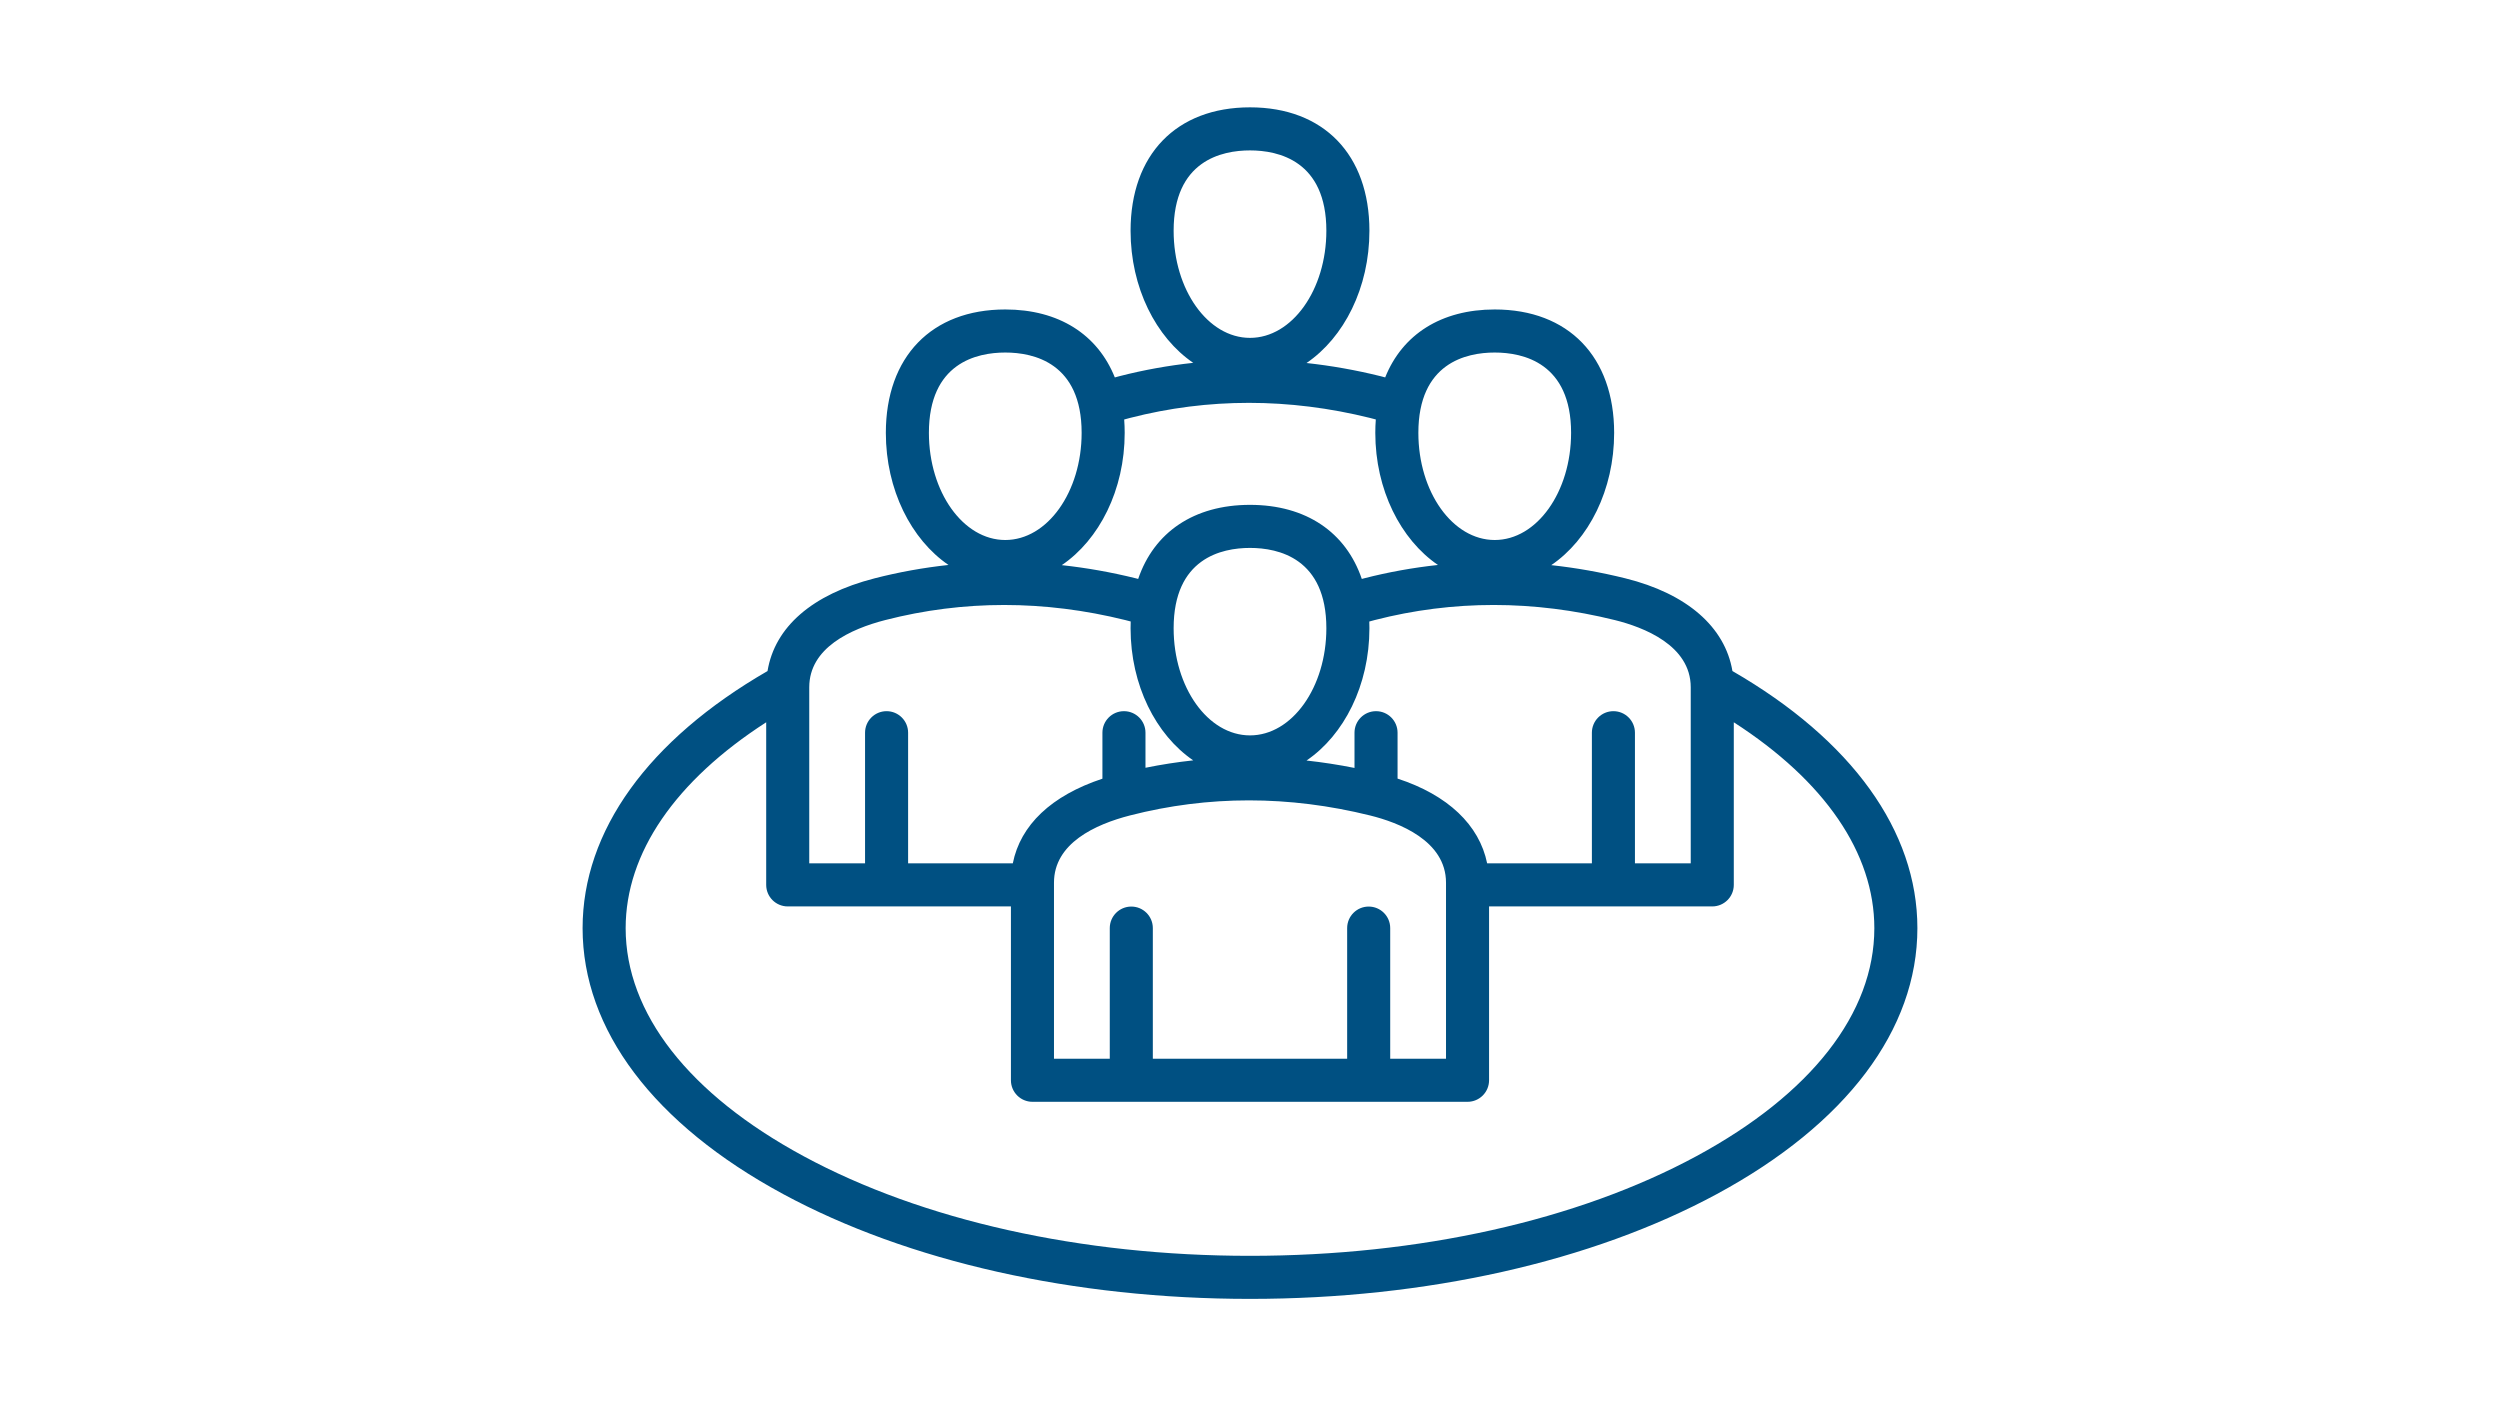 <svg xmlns="http://www.w3.org/2000/svg" xmlns:xlink="http://www.w3.org/1999/xlink" width="1920" zoomAndPan="magnify" viewBox="0 0 1440 810" height="1080" preserveAspectRatio="xMidYMid meet" version="1.0"><defs><clipPath id="5d218388e9"><path d="M 335.574 61.812 L 1104.324 61.812 L 1104.324 748.062 L 335.574 748.062 Z M 335.574 61.812 " clip-rule="nonzero"/></clipPath><clipPath id="bf6deea5ee"><path d="M 69.551 46.656 L 312.551 46.656 L 312.551 289.656 L 69.551 289.656 Z M 69.551 46.656 " clip-rule="nonzero"/></clipPath></defs><rect x="-144" width="1728" fill="#ffffff" y="-81" height="972" fill-opacity="1"/><rect x="-144" width="1728" fill="#ffffff" y="-81" height="972" fill-opacity="1"/><g clip-path="url(#5d218388e9)"><path fill="#005082" d="M 997.879 386.516 C 993.598 361.109 971.645 341.906 936.156 333.105 C 921.922 329.574 907.699 327.07 893.52 325.52 C 915.07 310.895 929.75 282.23 929.75 249.332 C 929.75 205.492 903.395 178.254 860.961 178.254 C 830.109 178.254 807.77 192.668 797.867 217.383 C 796.977 217.145 796.094 216.902 795.191 216.68 C 780.957 213.148 766.73 210.645 752.551 209.094 C 774.105 194.469 788.785 165.809 788.785 132.906 C 788.785 89.066 762.426 61.828 720 61.828 C 677.57 61.828 651.211 89.066 651.211 132.906 C 651.211 165.73 665.82 194.34 687.289 208.996 C 672.988 210.539 658.781 213.086 644.703 216.707 C 643.84 216.926 642.992 217.168 642.137 217.402 C 632.238 192.676 609.895 178.254 579.035 178.254 C 536.602 178.254 510.246 205.488 510.246 249.332 C 510.246 282.152 524.855 310.762 546.324 325.418 C 532.023 326.965 517.816 329.512 503.738 333.129 C 467.777 342.371 446.273 361.152 442.094 386.527 C 373.348 426.234 335.574 478.641 335.574 534.625 C 335.574 593.117 376.582 647.5 451.043 687.758 C 523.086 726.707 618.605 748.16 719.996 748.16 C 821.391 748.16 916.906 726.707 988.953 687.758 C 1063.414 647.5 1104.418 593.117 1104.418 534.625 C 1104.418 478.637 1066.641 426.227 997.879 386.516 Z M 973.863 395.871 L 973.863 497.297 L 941.727 497.297 L 941.727 422.039 C 941.727 415.191 936.176 409.637 929.324 409.637 C 922.477 409.637 916.926 415.191 916.926 422.039 L 916.926 497.297 L 856.598 497.297 C 852.102 475.168 833.949 457.941 804.996 448.469 L 804.996 422.035 C 804.996 415.188 799.445 409.637 792.594 409.637 C 785.746 409.637 780.195 415.188 780.195 422.035 L 780.195 442.332 C 770.969 440.488 761.75 439.07 752.551 438.062 C 774.105 423.438 788.785 394.773 788.785 361.875 C 788.785 360.566 788.758 359.277 788.711 357.996 C 789.742 357.703 790.785 357.422 791.844 357.148 C 836.883 345.566 883.43 345.578 930.188 357.176 C 946.5 361.227 973.863 371.633 973.863 395.871 Z M 788.359 522.18 C 781.512 522.18 775.961 527.734 775.961 534.582 L 775.961 609.84 L 664.031 609.84 L 664.031 534.582 C 664.031 527.734 658.48 522.18 651.633 522.18 C 644.785 522.18 639.23 527.734 639.23 534.582 L 639.23 609.84 L 607.094 609.84 L 607.094 508.414 C 607.094 485.715 630.902 474.832 650.879 469.695 C 695.918 458.113 742.465 458.125 789.223 469.723 C 805.535 473.77 832.902 484.176 832.902 508.414 L 832.902 609.84 L 800.762 609.84 L 800.762 534.582 C 800.762 527.73 795.207 522.18 788.359 522.18 Z M 719.996 315.602 C 736.426 315.602 763.984 321.613 763.984 361.879 C 763.984 395.902 744.25 423.586 719.996 423.586 C 695.742 423.586 676.012 395.902 676.012 361.879 C 676.012 321.613 703.57 315.602 719.996 315.602 Z M 860.961 203.059 C 877.391 203.059 904.949 209.066 904.949 249.332 C 904.949 283.359 885.215 311.043 860.961 311.043 C 836.707 311.043 816.977 283.359 816.977 249.332 C 816.977 209.07 844.535 203.059 860.961 203.059 Z M 676.012 132.906 C 676.012 92.645 703.57 86.633 719.996 86.633 C 736.426 86.633 763.984 92.645 763.984 132.906 C 763.984 166.934 744.25 194.617 719.996 194.617 C 695.742 194.617 676.012 166.934 676.012 132.906 Z M 650.875 240.727 C 695.918 229.145 742.461 229.152 789.219 240.754 C 790.312 241.023 791.395 241.309 792.465 241.605 C 792.273 244.121 792.176 246.695 792.176 249.332 C 792.176 282.156 806.785 310.766 828.254 325.422 C 813.949 326.965 799.742 329.512 785.668 333.133 C 785.242 333.242 784.824 333.359 784.398 333.473 C 775.266 306.594 752.297 290.797 719.996 290.797 C 687.699 290.797 664.73 306.59 655.594 333.465 C 655.137 333.348 654.688 333.219 654.227 333.105 C 639.988 329.574 625.766 327.07 611.586 325.52 C 633.141 310.895 647.82 282.23 647.82 249.332 C 647.82 246.703 647.719 244.141 647.531 241.633 C 648.633 241.32 649.746 241.016 650.875 240.727 Z M 535.047 249.332 C 535.047 209.066 562.605 203.059 579.031 203.059 C 595.461 203.059 623.02 209.066 623.02 249.332 C 623.02 283.359 603.285 311.043 579.031 311.043 C 554.777 311.043 535.047 283.359 535.047 249.332 Z M 466.129 395.871 C 466.129 373.172 489.938 362.285 509.914 357.152 C 554.953 345.57 601.496 345.578 648.258 357.18 C 649.277 357.434 650.285 357.695 651.285 357.973 C 651.238 359.258 651.211 360.559 651.211 361.879 C 651.211 394.699 665.82 423.309 687.289 437.965 C 678.082 438.957 668.914 440.383 659.797 442.234 L 659.797 422.035 C 659.797 415.188 654.246 409.637 647.398 409.637 C 640.551 409.637 634.996 415.188 634.996 422.035 L 634.996 448.527 C 605.656 458.242 587.773 475.164 583.371 497.297 L 523.07 497.297 L 523.07 422.039 C 523.07 415.191 517.516 409.637 510.668 409.637 C 503.82 409.637 498.27 415.191 498.27 422.039 L 498.27 497.297 L 466.129 497.297 Z M 977.16 665.941 C 908.672 702.965 817.344 723.359 719.996 723.359 C 622.648 723.359 531.32 702.965 462.836 665.941 C 396.766 630.219 360.375 583.582 360.375 534.625 C 360.375 491.379 388.949 449.797 441.328 416.035 L 441.328 509.695 C 441.328 516.547 446.883 522.098 453.73 522.098 L 582.293 522.098 L 582.293 622.242 C 582.293 629.09 587.848 634.641 594.695 634.641 L 845.301 634.641 C 852.148 634.641 857.699 629.09 857.699 622.242 L 857.699 522.098 L 986.266 522.098 C 993.113 522.098 998.664 516.547 998.664 509.695 L 998.664 416.035 C 1051.047 449.797 1079.617 491.383 1079.617 534.625 C 1079.617 583.582 1043.23 630.219 977.16 665.941 Z M 977.16 665.941 " fill-opacity="1" fill-rule="nonzero"/></g><g clip-path="url(#bf6deea5ee)"><path fill="#ffffff" d="M 69.551 46.656 L 312.551 46.656 L 312.551 289.656 L 69.551 289.656 Z M 69.551 46.656 " fill-opacity="1" fill-rule="nonzero"/></g></svg>